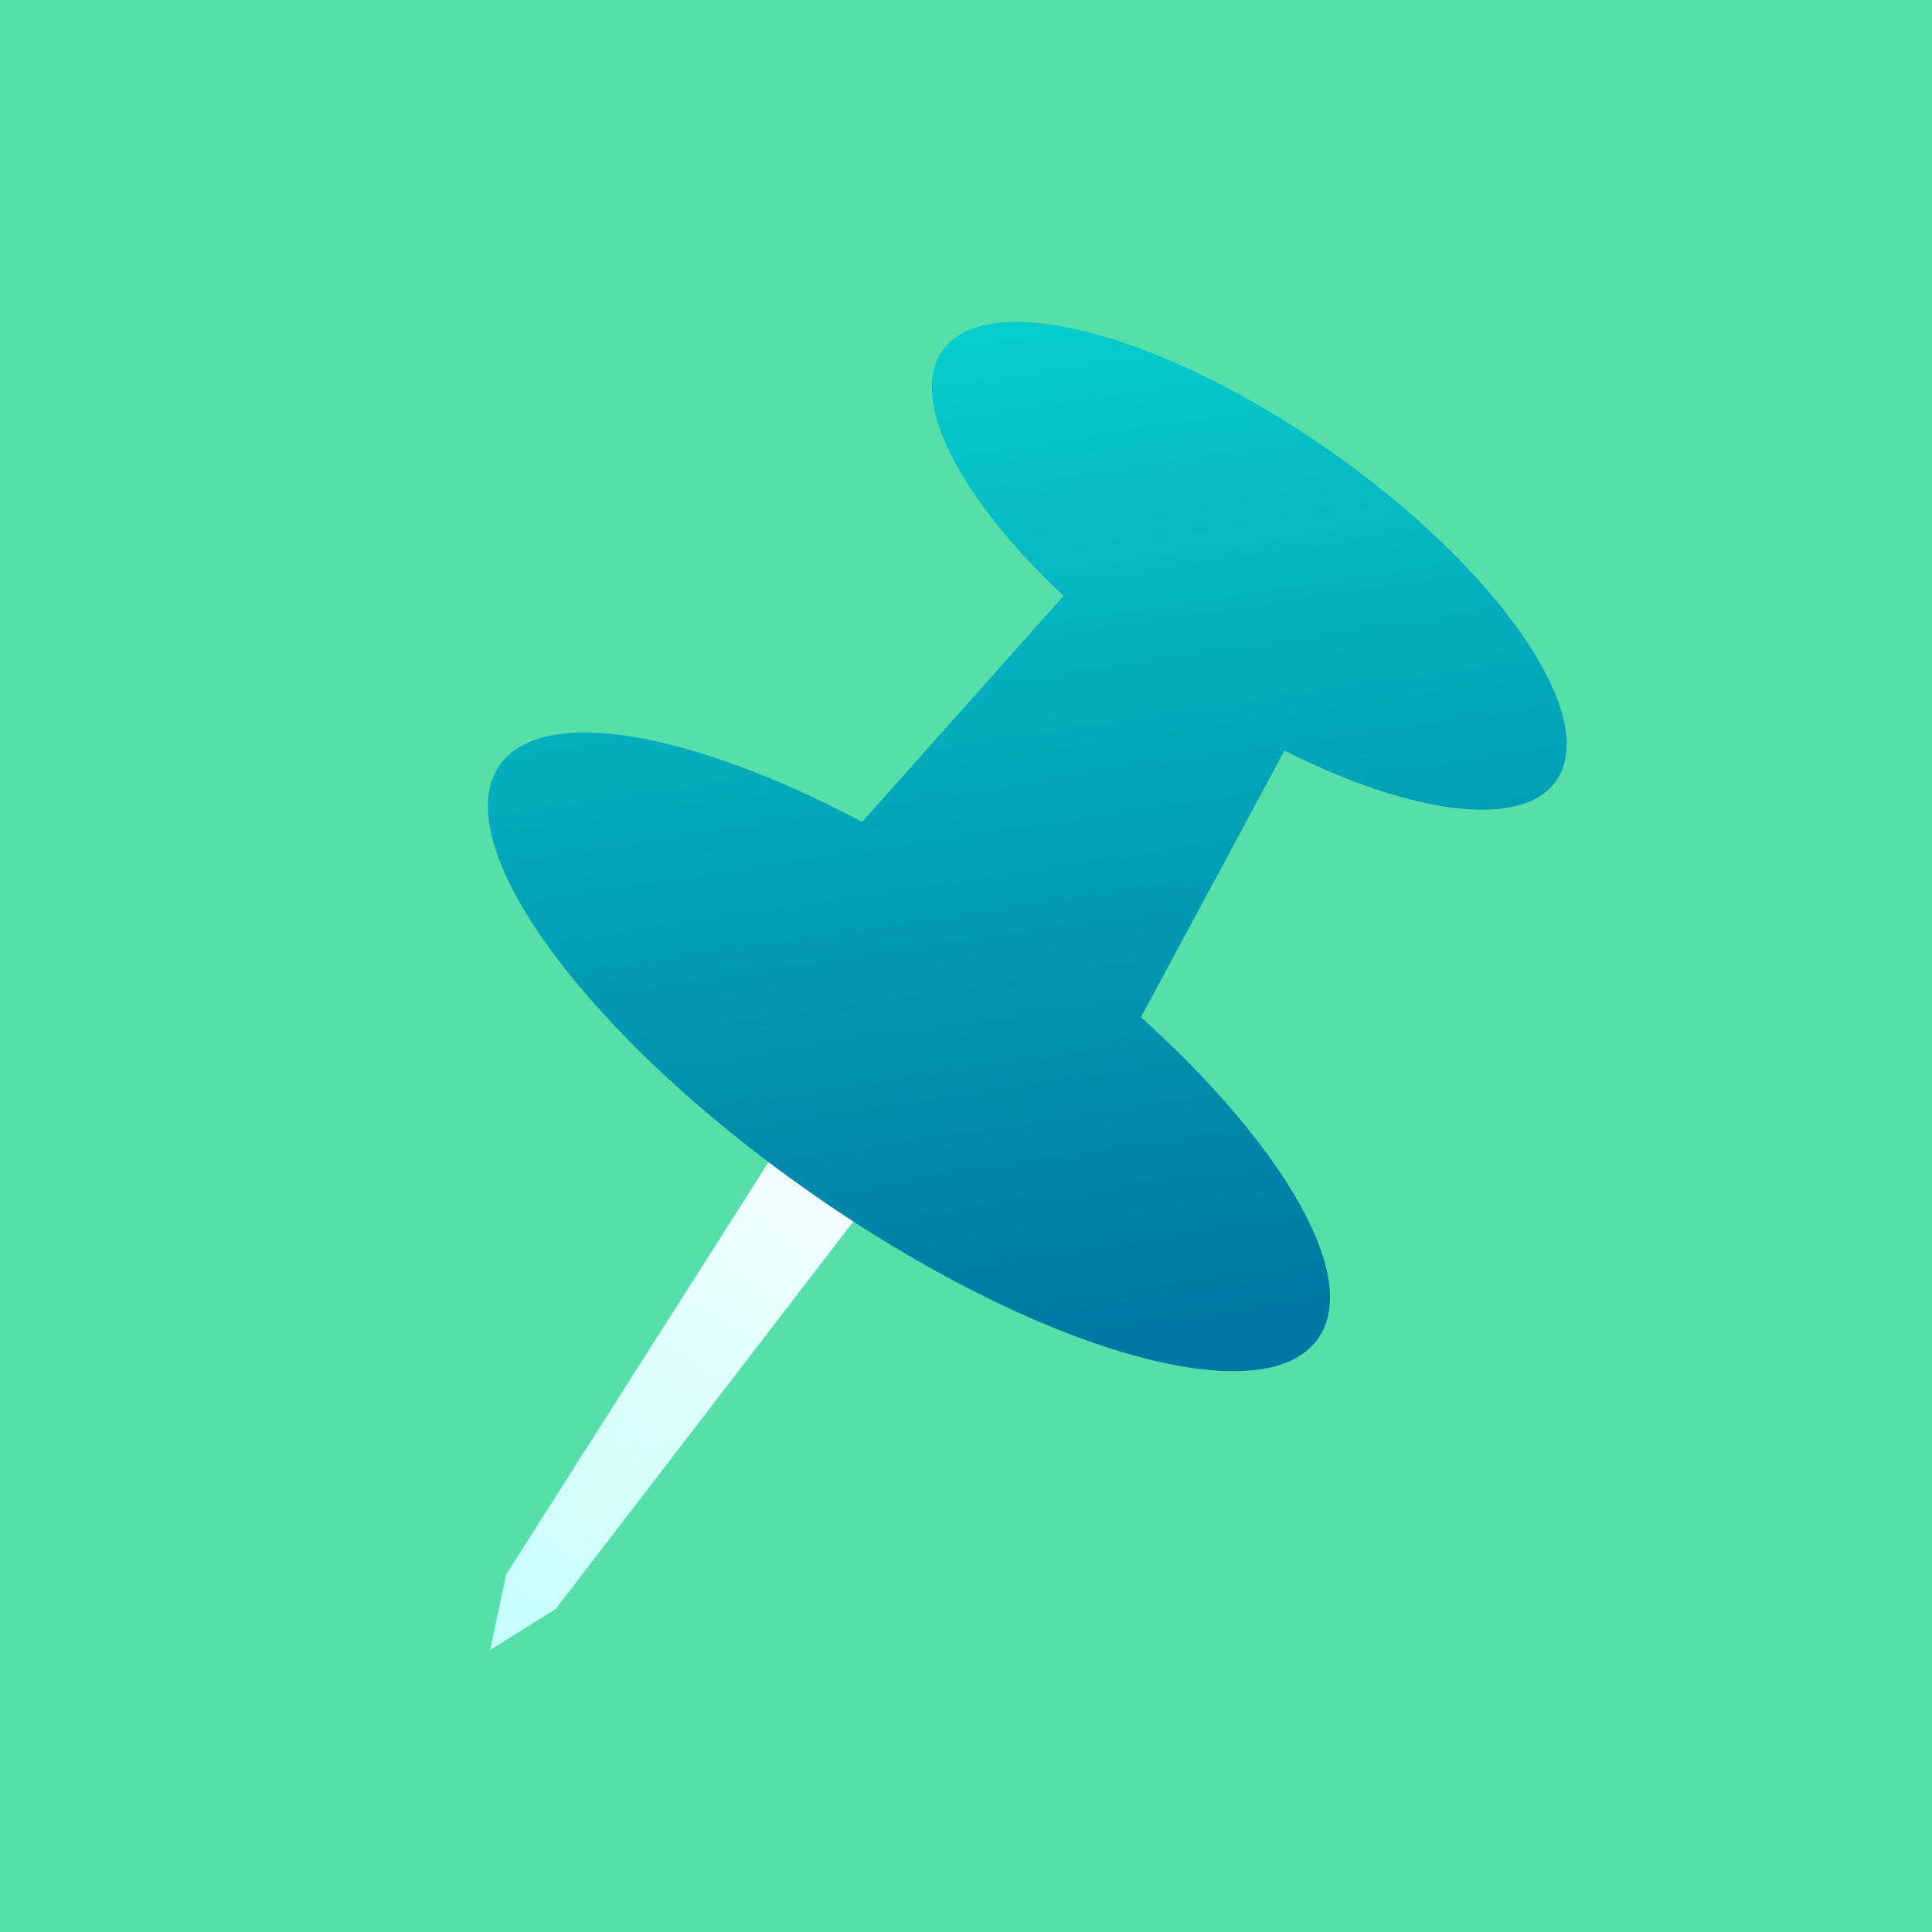 <?xml version="1.0" encoding="UTF-8"?>
<svg width="64px" height="64px" viewBox="0 0 64 64" version="1.1" xmlns="http://www.w3.org/2000/svg" xmlns:xlink="http://www.w3.org/1999/xlink">
    <!-- Generator: Sketch 45.2 (43514) - http://www.bohemiancoding.com/sketch -->
    <title>Group 12</title>
    <desc>Created with Sketch.</desc>
    <defs>
        <linearGradient x1="50%" y1="0%" x2="50%" y2="100%" id="linearGradient-1">
            <stop stop-color="#FFFFFF" offset="0%"></stop>
            <stop stop-color="#C4FFFB" offset="100%"></stop>
        </linearGradient>
        <linearGradient x1="13.426%" y1="13.287%" x2="89.581%" y2="86.864%" id="linearGradient-2">
            <stop stop-color="#06CCCB" offset="0%"></stop>
            <stop stop-color="#0078A3" offset="100%"></stop>
        </linearGradient>
    </defs>
    <g id="就看这个别的不用看" stroke="none" stroke-width="1" fill="none" fill-rule="evenodd">
        <g id="设计中心-图案" transform="translate(-84, -343)">
            <g id="侧边内容">
                <g id="Group-19" transform="translate(80, 130)">
                    <g id="Group-12" transform="translate(4, 213)">
                        <rect id="Rectangle-Copy-18" fill="#57DFAA" x="0" y="0" width="64" height="64"></rect>
                        <g id="Group-6" transform="translate(30.287, 34.59) rotate(35) translate(-30.287, -34.59) translate(13.287, 10.09)">
                            <polygon id="Rectangle-14" fill="url(#linearGradient-1)" points="15 24 19 24 18 46.642 17 49 16 46.642"></polygon>
                            <path d="M11.362,19.459 C4.996,20.252 0.448,22.349 0.448,24.81 C0.448,27.953 7.859,30.5 17,30.5 C26.141,30.5 33.552,27.953 33.552,24.81 C33.552,22.349 29.004,20.252 22.638,19.459 L21.467,9.5 C26.116,8.827 29.414,7.136 29.414,5.155 C29.414,2.584 23.856,0.5 17,0.5 C10.144,0.5 4.586,2.584 4.586,5.155 C4.586,7.136 7.884,8.827 12.533,9.5 L11.362,19.459 Z" id="Combined-Shape" fill="url(#linearGradient-2)"></path>
                        </g>
                    </g>
                </g>
            </g>
        </g>
    </g>
</svg>